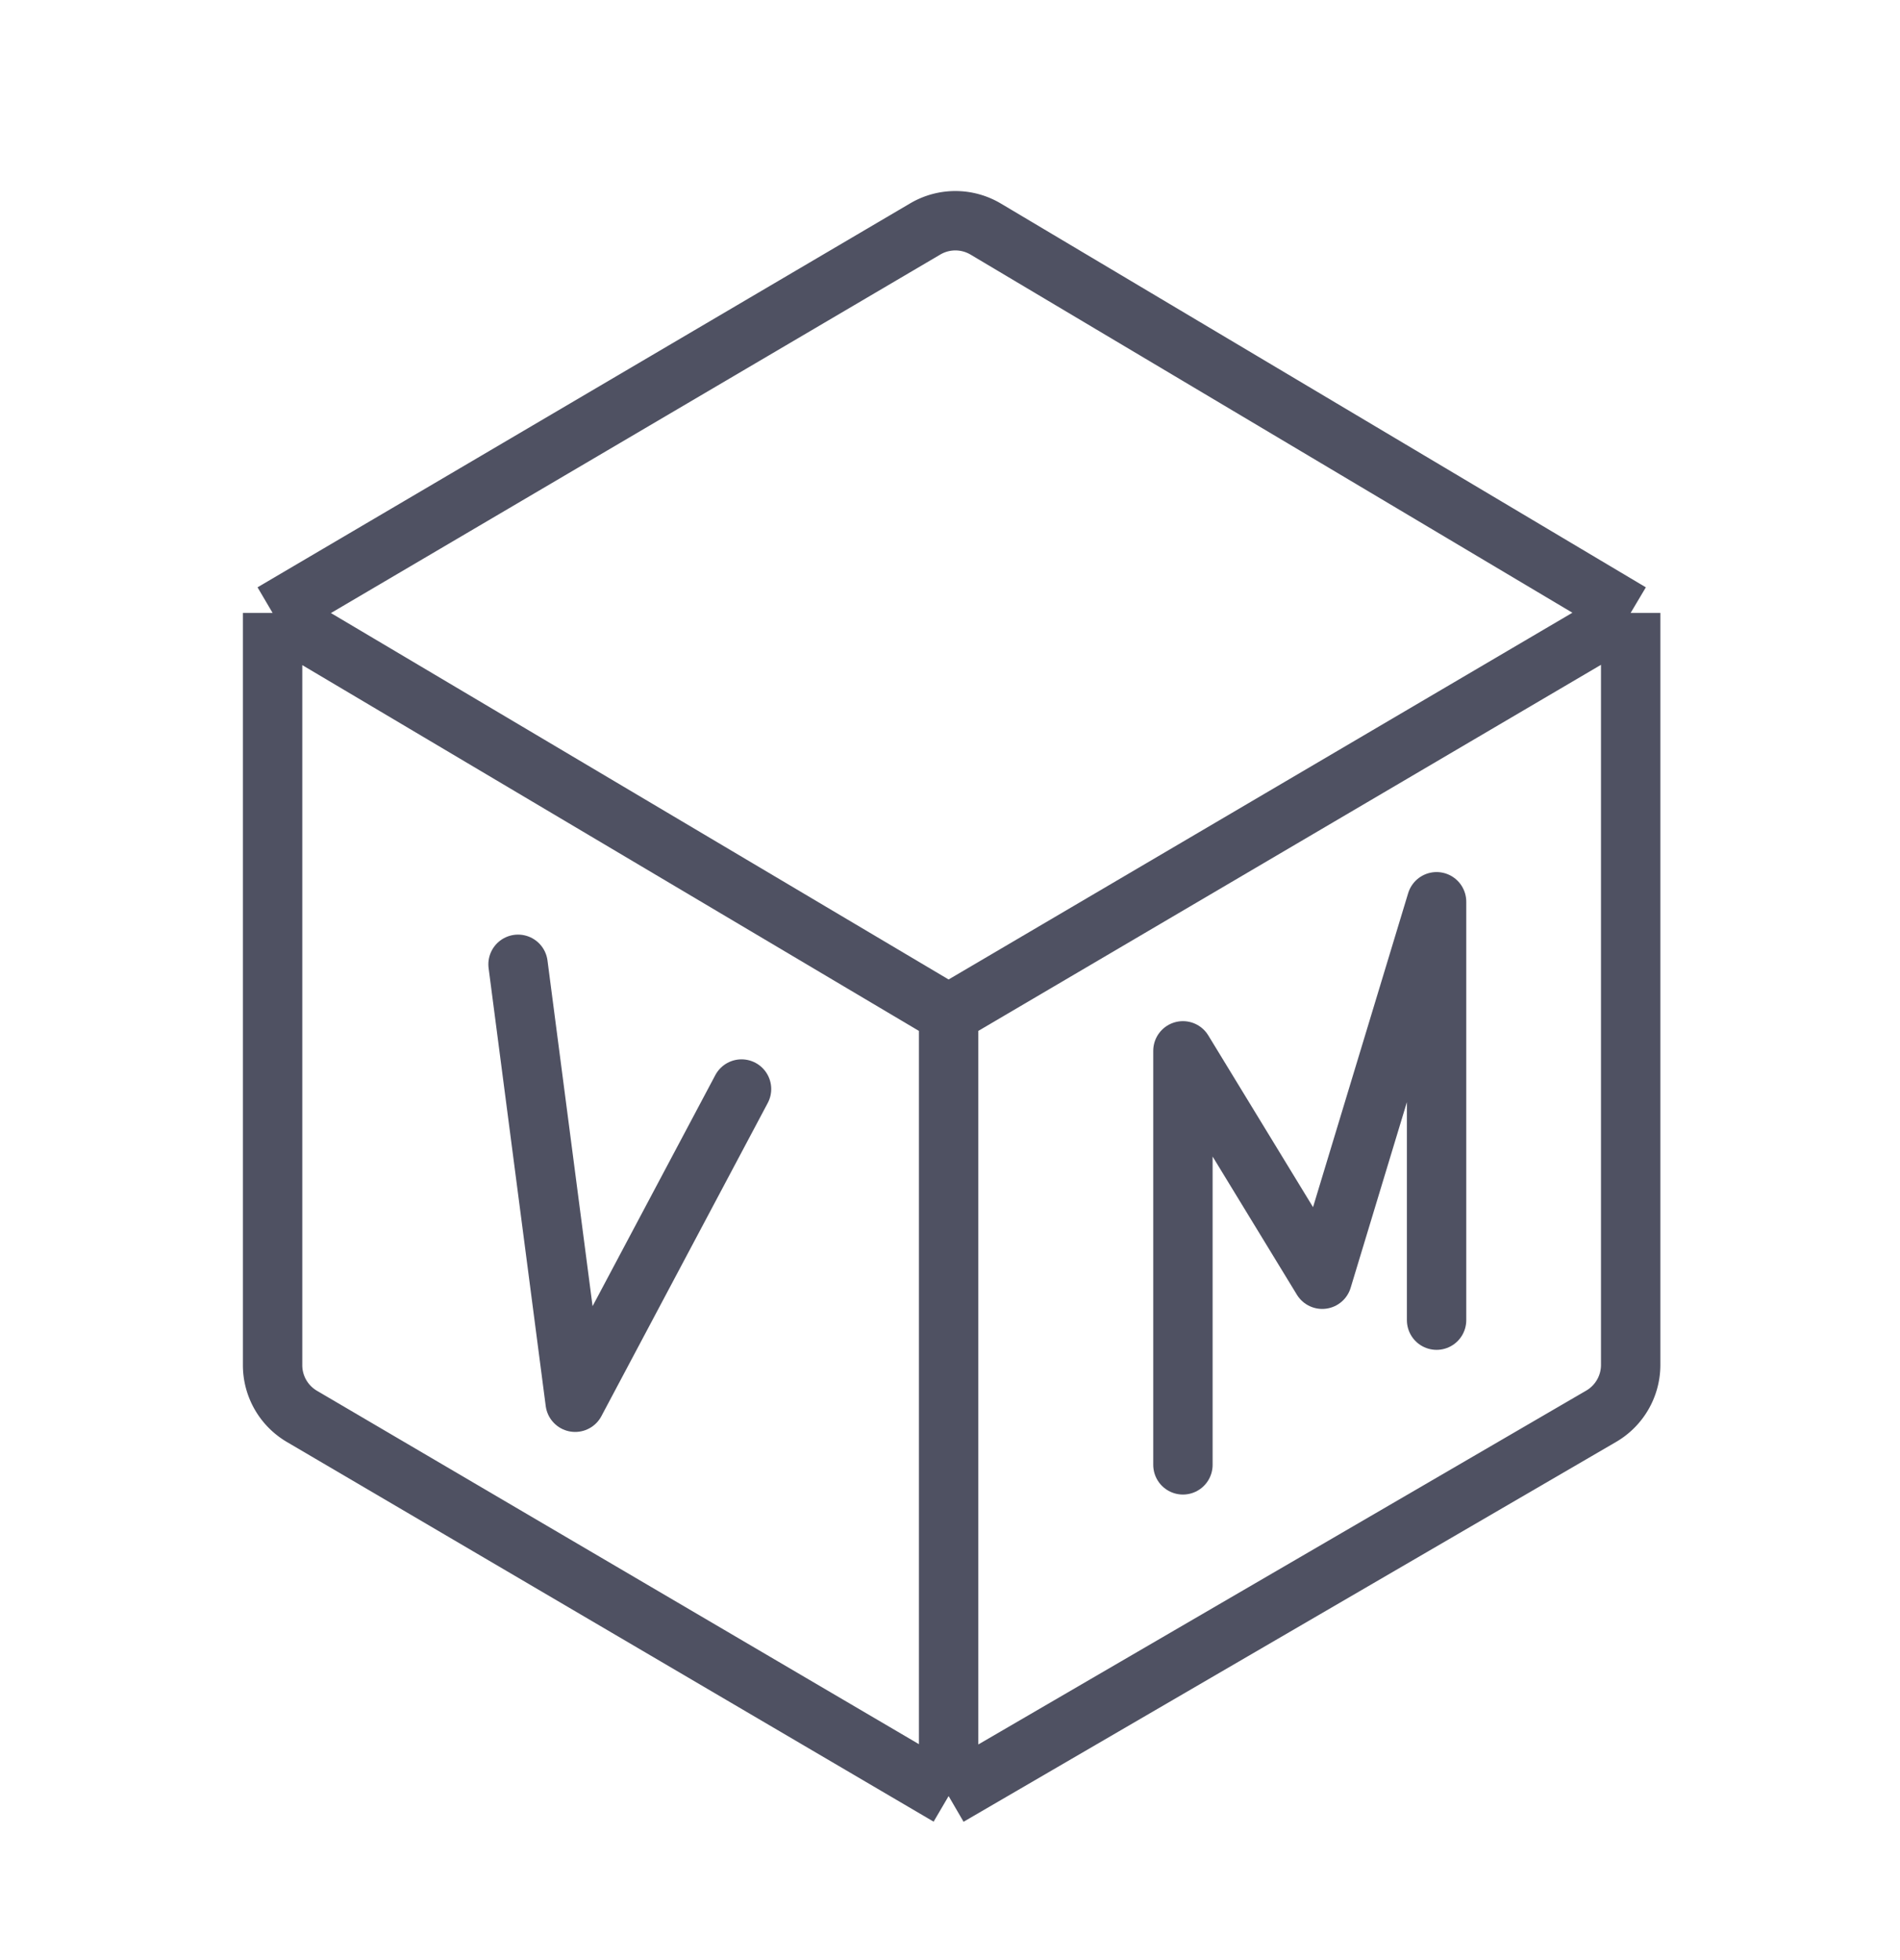 <svg fill="none" xmlns="http://www.w3.org/2000/svg" viewBox="0 0 32 33"><path d="M19.923 24.662v-6.97l2.346 3.845 1.926-6.355v7.044" stroke="#4F5162" stroke-linecap="round" stroke-linejoin="round"/><path d="M27.464 10.319V22.98a1 1 0 0 1-.497.864l-10.99 6.395m11.487-19.921L16.602 3.857a1 1 0 0 0-1.018-.003L4.591 10.319m22.873 0L15.977 17.07m0 13.168L5.085 23.846a1 1 0 0 1-.494-.862V10.319m11.386 19.92V17.072M4.591 10.32l11.386 6.752" stroke="#4F5162" stroke-linejoin="round"/><path d="m8.725 16.235.962 7.373 2.802-5.273" stroke="#4F5162" stroke-linecap="round" stroke-linejoin="round"/></svg>